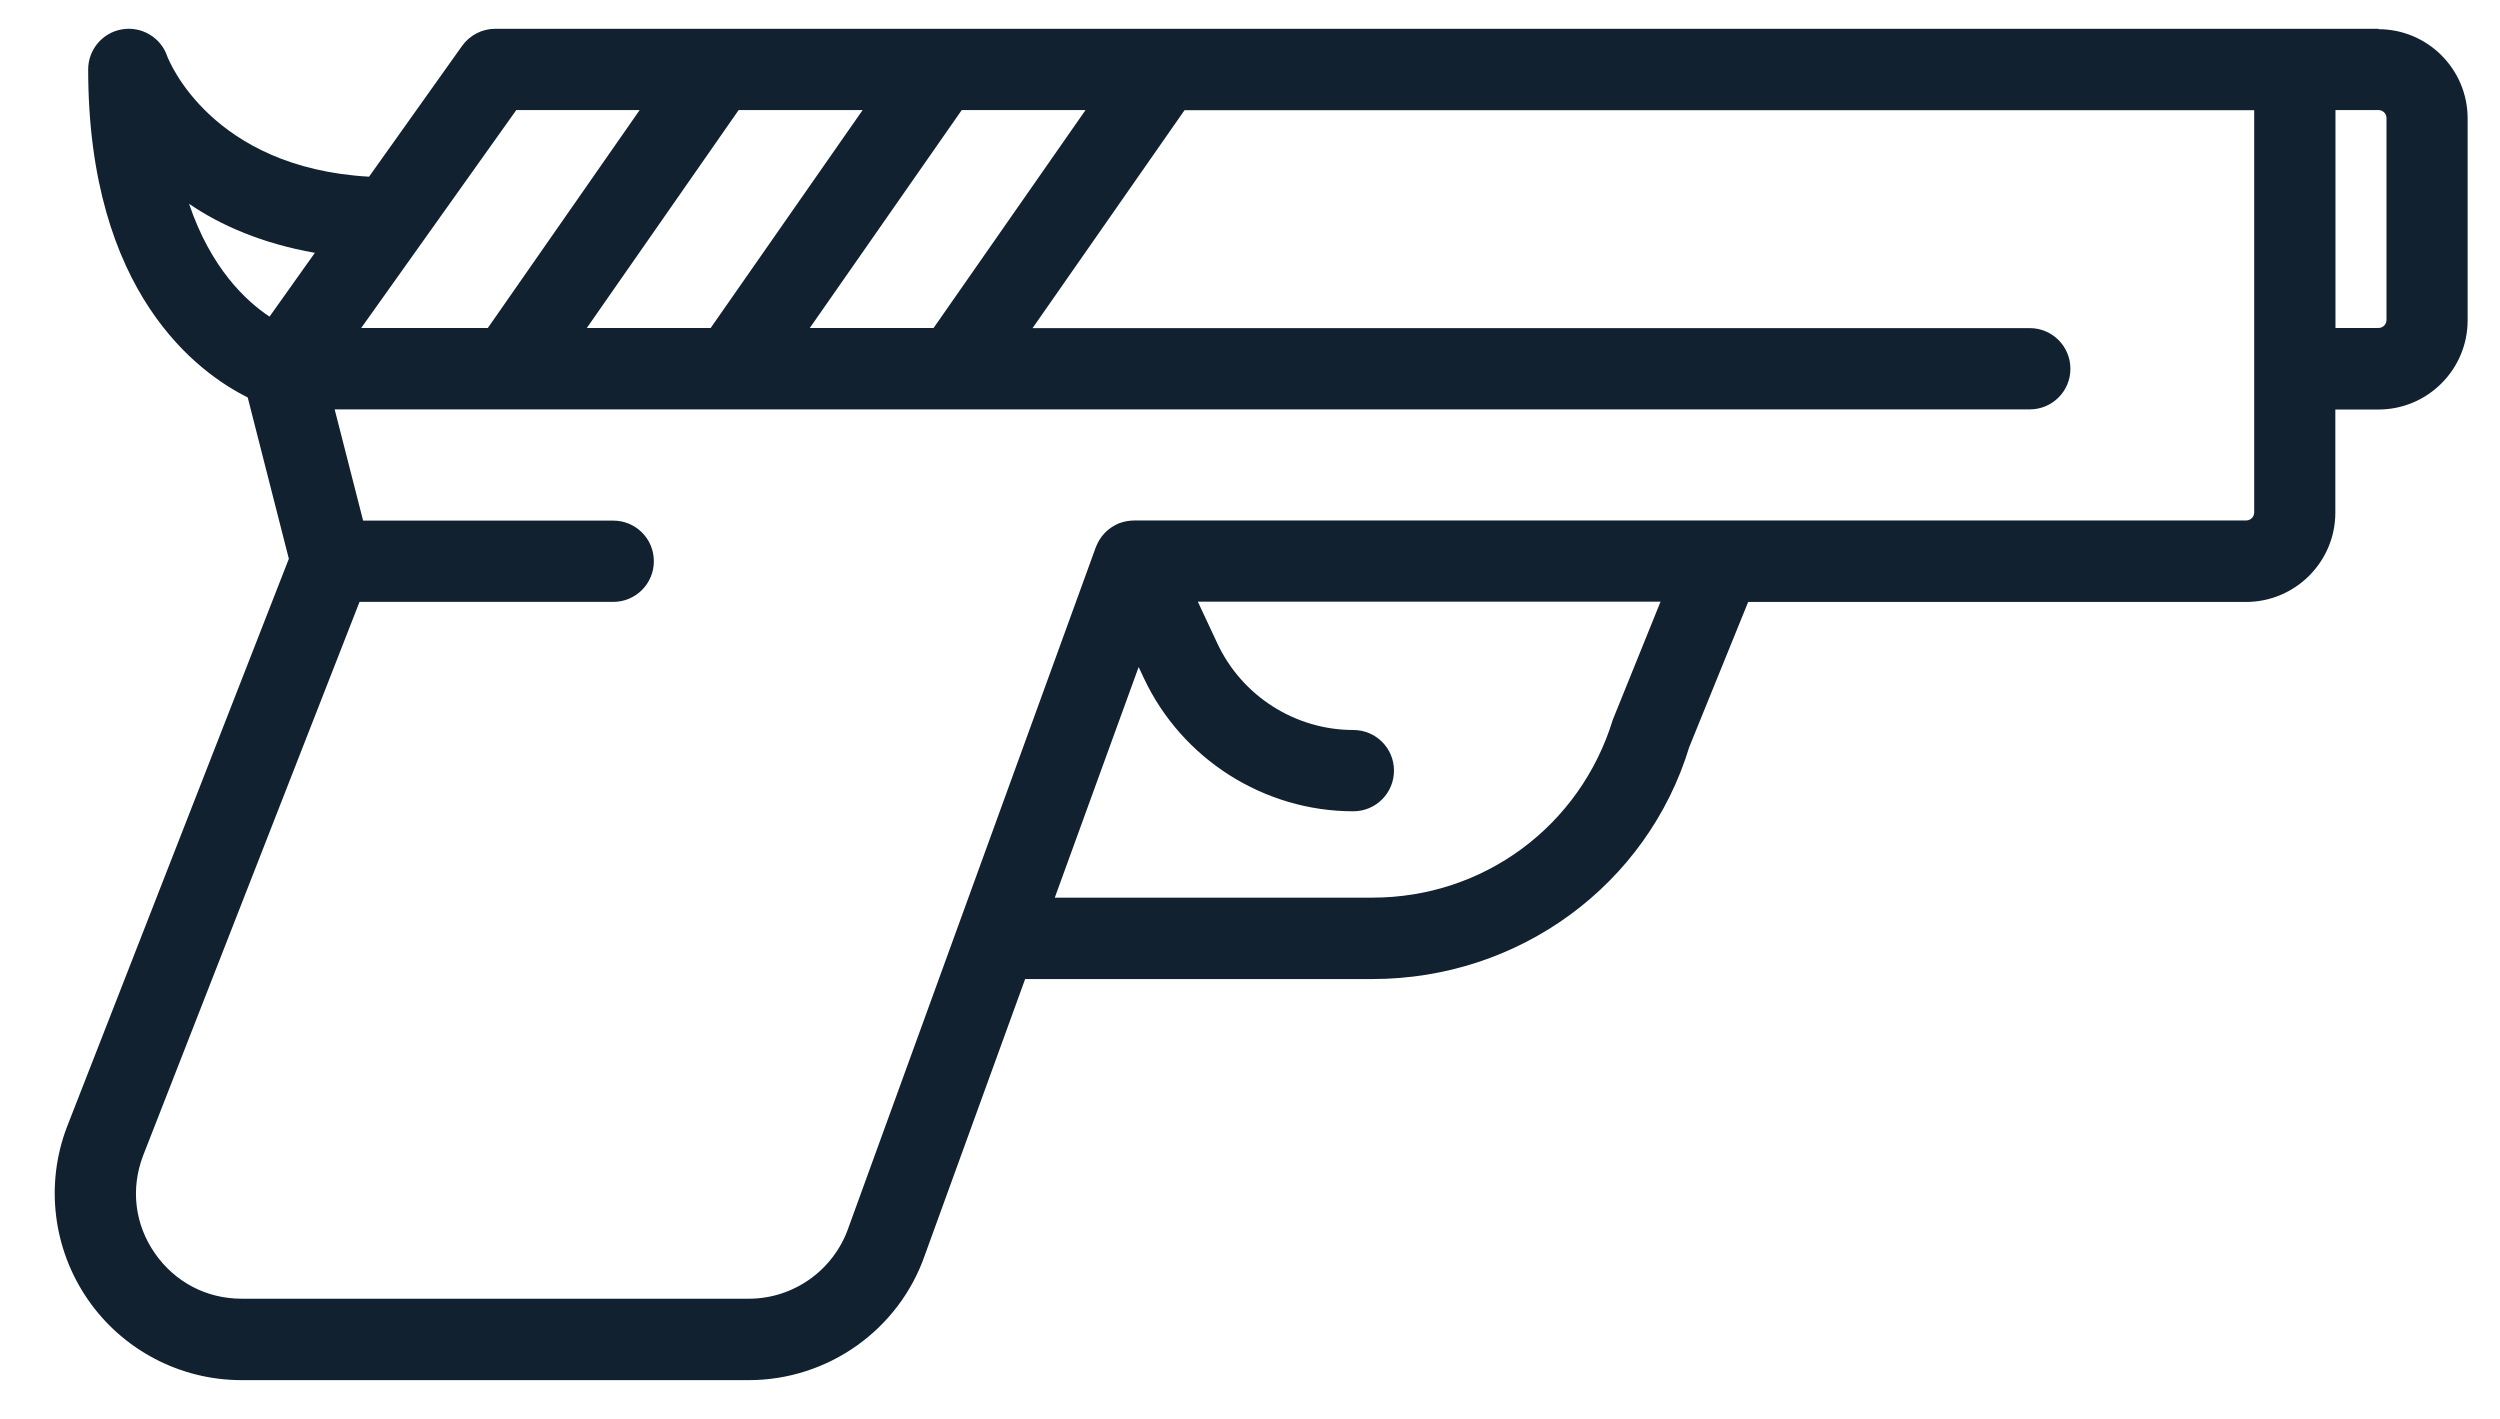 <svg width="37" height="21" viewBox="0 0 37 21" fill="none" xmlns="http://www.w3.org/2000/svg">
<path id="Vector" d="M35.202 0.426H7.33C7.136 0.426 6.953 0.52 6.839 0.679L5.462 2.615C3.129 2.483 2.501 0.899 2.475 0.833C2.381 0.554 2.096 0.386 1.808 0.434C1.517 0.482 1.305 0.735 1.305 1.027C1.305 4.351 2.946 5.524 3.666 5.882L4.275 8.27L0.99 16.681C0.667 17.529 0.784 18.483 1.299 19.231C1.814 19.979 2.666 20.426 3.574 20.426H11.081C12.256 20.426 13.304 19.68 13.687 18.578L15.172 14.49H20.31C22.489 14.49 24.382 13.091 25.001 11.056L25.873 8.909H33.24C33.969 8.909 34.563 8.316 34.563 7.588V6.061H35.2C35.93 6.061 36.521 5.468 36.521 4.74V1.753C36.521 1.023 35.928 0.432 35.2 0.432L35.202 0.426ZM11.985 4.854L14.234 1.629H16.066L13.817 4.854H11.985ZM8.685 4.854L10.932 1.629H12.767L10.518 4.854H8.683H8.685ZM7.639 1.629H9.467L7.22 4.854H5.346L7.641 1.629H7.639ZM4.66 3.742L3.989 4.686C3.638 4.453 3.121 3.97 2.798 3.016C3.267 3.337 3.884 3.605 4.66 3.742ZM23.87 10.651C23.387 12.227 21.958 13.285 20.312 13.285H15.611L16.852 9.872L16.93 10.038C17.492 11.235 18.708 12.007 20.029 12.007C20.362 12.007 20.631 11.738 20.631 11.405C20.631 11.072 20.362 10.804 20.029 10.804C19.171 10.804 18.384 10.303 18.019 9.527L17.728 8.905H24.576L23.87 10.651ZM33.362 7.584C33.362 7.651 33.308 7.703 33.242 7.703H16.796C16.712 7.703 16.636 7.717 16.561 7.745H16.559C16.559 7.745 16.557 7.745 16.557 7.747C16.539 7.755 16.523 7.761 16.507 7.771H16.505L16.503 7.773C16.383 7.837 16.283 7.941 16.227 8.078C16.223 8.086 16.221 8.094 16.217 8.102L12.556 18.173C12.338 18.798 11.746 19.221 11.083 19.221H3.576C3.054 19.221 2.587 18.974 2.291 18.547C1.994 18.119 1.932 17.595 2.116 17.108L5.321 8.908H9.076C9.409 8.908 9.677 8.639 9.677 8.306C9.677 7.973 9.409 7.705 9.076 7.705H5.374L4.953 6.059H30.04C30.373 6.059 30.642 5.791 30.642 5.458C30.642 5.125 30.373 4.856 30.04 4.856H15.282L17.531 1.631H33.362V7.586L33.362 7.584ZM35.32 4.736C35.32 4.802 35.266 4.854 35.202 4.854H34.565V1.629H35.202C35.268 1.629 35.32 1.683 35.32 1.747V4.736Z" fill="#112130"/>
</svg>

